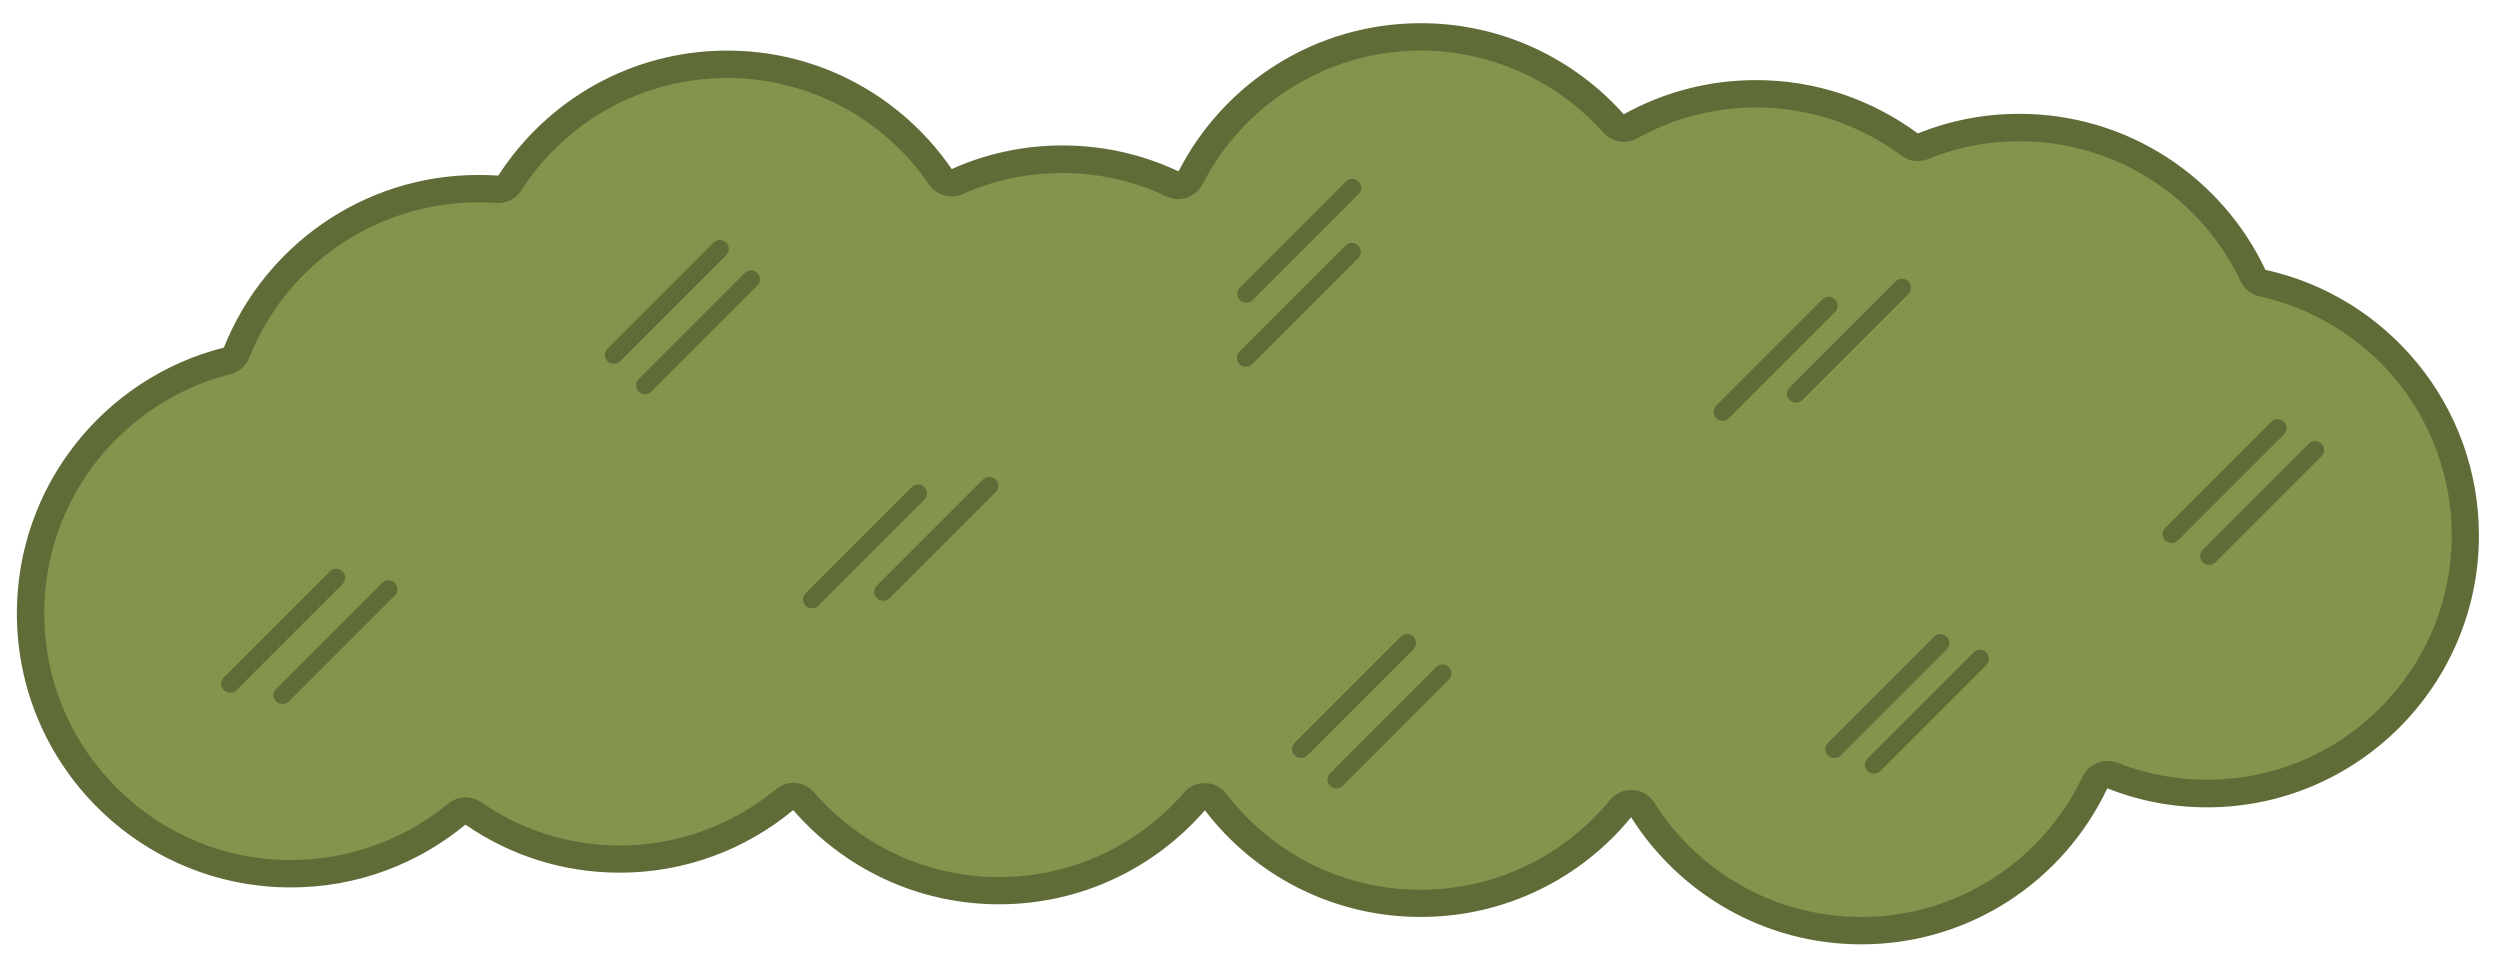 <?xml version="1.0" encoding="utf-8"?>
<!-- Generator: Adobe Illustrator 22.1.0, SVG Export Plug-In . SVG Version: 6.00 Build 0)  -->
<svg version="1.1" id="bush1" xmlns="http://www.w3.org/2000/svg" xmlns:xlink="http://www.w3.org/1999/xlink" x="0px" y="0px"
	 viewBox="0 0 1186 454" style="enable-background:new 0 0 1186 454;" xml:space="preserve">
<style type="text/css">
	.st0{fill:#83944C;}
	.st1{fill:#606C38;}
</style>
<g>
	<g>
		<path class="st0" d="M883,441.5c-42.3,0-81.1-21.4-103.7-57.3c-1.1-1.8-3-2.9-5.1-3c-0.1,0-0.3,0-0.4,0c-1.9,0-3.8,0.9-5,2.4
			c-23.4,28.5-57.9,44.9-94.8,44.9c-38.4,0-73.9-17.5-97.3-48.1c-1.2-1.6-3-2.5-5-2.5c-0.1,0-0.1,0-0.2,0c-1.9,0-3.7,0.8-4.9,2.2
			c-23.3,26.9-57.1,42.4-92.6,42.4c-35.6,0-69.4-15.5-92.7-42.5c-1.3-1.5-3.1-2.3-4.9-2.3c-1.5,0-2.9,0.5-4.1,1.5
			c-21.9,18.2-49.7,28.2-78.2,28.2c-25,0-49-7.5-69.5-21.6c-1.1-0.8-2.4-1.2-3.7-1.2c-1.5,0-2.9,0.5-4.1,1.5
			c-22.1,18.2-50,28.3-78.7,28.3c-68.1,0-123.5-55.4-123.5-123.5c0-56.7,38.4-106,93.3-119.8c2-0.5,3.7-2,4.5-3.9
			c9-22.7,24.5-42.1,44.7-56C177.6,97,201.8,89.5,227,89.5c2.9,0,5.9,0.1,8.9,0.3c0.2,0,0.3,0,0.5,0c2.2,0,4.3-1.1,5.5-3
			c22.7-35.3,61.2-56.4,103.1-56.4c40.4,0,78.2,19.9,101.1,53.3c1.2,1.8,3.3,2.8,5.4,2.8c0.9,0,1.8-0.2,2.6-0.6
			c15.7-7,32.5-10.6,49.9-10.6c18.3,0,35.9,3.9,52.3,11.7c0.9,0.4,1.8,0.6,2.8,0.6c2.4,0,4.6-1.3,5.8-3.5
			c21.1-41.2,62.9-66.8,109.1-66.8c34.9,0,68.2,15,91.5,41c1.3,1.4,3,2.2,4.9,2.2c1.1,0,2.2-0.3,3.2-0.8
			c18.1-10.1,38.7-15.4,59.5-15.4c26.5,0,51.7,8.3,72.9,24c1.1,0.8,2.5,1.3,3.9,1.3c0.8,0,1.6-0.2,2.4-0.5c14.6-5.9,30-8.9,45.8-8.9
			c23.7,0,46.6,6.8,66.4,19.6c19.3,12.5,34.6,30,44.4,50.7c0.9,1.8,2.5,3.1,4.5,3.6c26.8,5.9,51.3,20.9,68.7,42.4
			c17.7,21.7,27.5,49.2,27.5,77.3c0,67.5-55,122.5-122.5,122.5c-15.5,0-30.6-2.9-44.9-8.5c-0.8-0.3-1.6-0.5-2.4-0.5
			c-2.4,0-4.8,1.4-5.9,3.7c-9.8,20.7-25.1,38.2-44.4,50.7C929.6,434.7,906.7,441.5,883,441.5z"/>
		<path class="st1" d="M674,24c33,0,64.6,14.2,86.6,38.9c2.5,2.8,6.1,4.4,9.7,4.4c2.2,0,4.3-0.5,6.3-1.6C793.8,56,813.3,51,833,51
			c25.1,0,48.9,7.9,69,22.8c2.3,1.7,5,2.6,7.7,2.6c1.6,0,3.3-0.3,4.9-0.9C928.4,69.8,943,67,958,67c22.4,0,44.2,6.4,62.9,18.5
			c18.3,11.8,32.8,28.4,42.1,48c1.7,3.6,5,6.3,9,7.1c25.4,5.6,48.5,19.8,65.1,40.1c16.8,20.6,26,46.6,26,73.2c0,31-12.1,60.1-34,82
			c-21.9,21.9-51,34-82,34c-14.7,0-29-2.7-42.5-8c-1.6-0.6-3.2-0.9-4.8-0.9c-4.9,0-9.5,2.8-11.8,7.4c-9.3,19.6-23.8,36.2-42.1,48
			C927.1,428.6,905.4,435,883,435c-20,0-39.6-5.1-56.9-14.9c-16.8-9.4-31-23.1-41.3-39.3c-2.2-3.5-6-5.8-10.2-6c-0.3,0-0.5,0-0.8,0
			c-3.9,0-7.6,1.7-10.1,4.8c-22.2,27-54.9,42.5-89.8,42.5c-18.4,0-35.9-4.2-52.2-12.4c-15.5-7.8-29.3-19.3-39.9-33.1
			c-2.4-3.1-6-5-9.9-5.1c-0.1,0-0.3,0-0.4,0c-3.8,0-7.4,1.6-9.8,4.5c-22.1,25.5-54,40.1-87.7,40.1c-33.7,0-65.7-14.7-87.8-40.2
			c-2.6-3-6.2-4.5-9.8-4.5c-2.9,0-5.9,1-8.3,3c-20.7,17.2-47,26.7-74,26.7c-23.7,0-46.4-7.1-65.8-20.5c-2.2-1.5-4.8-2.3-7.4-2.3
			c-3,0-5.9,1-8.3,3C191.6,398.5,165.2,408,138,408c-31.3,0-60.6-12.2-82.7-34.3C33.2,351.6,21,322.3,21,291
			c0-26.6,8.7-51.6,25.1-72.5c16-20.2,38.4-34.8,63.2-41c4-1,7.4-3.9,8.9-7.8c8.6-21.5,23.2-39.9,42.3-53.1
			C180.2,103.1,203.1,96,227,96c2.8,0,5.6,0.1,8.5,0.3c0.3,0,0.6,0,0.9,0c4.4,0,8.5-2.2,10.9-6C268.8,57,305.3,37,345,37
			c38.3,0,74.1,18.9,95.7,50.5c2.5,3.6,6.5,5.7,10.7,5.7c1.8,0,3.6-0.4,5.3-1.1c14.9-6.7,30.8-10,47.2-10c17.3,0,34,3.7,49.5,11.1
			c1.8,0.8,3.7,1.3,5.5,1.3c4.7,0,9.3-2.6,11.6-7.1c9.6-18.7,24.1-34.5,42-45.7C631,30.1,652.2,24,674,24 M674,11
			c-50.1,0-93.6,28.6-114.9,70.3C542.4,73.4,523.7,69,504,69c-18.7,0-36.5,4-52.5,11.2C428.2,46.2,389.2,24,345,24
			c-45.6,0-85.6,23.6-108.6,59.3c-3.1-0.2-6.2-0.3-9.4-0.3c-54.8,0-101.7,33.9-120.8,81.9C49.8,179.1,8,230.2,8,291
			c0,71.8,58.2,130,130,130c31.5,0,60.3-11.2,82.8-29.8c20.8,14.4,46,22.8,73.2,22.8c31.3,0,60-11.2,82.3-29.7
			C400,411.7,435,429,474,429c39,0,73.9-17.3,97.6-44.6C595.1,415.2,632.2,435,674,435c40.2,0,76.2-18.4,99.8-47.3
			C796.7,423.9,837,448,883,448c51.6,0,96-30.2,116.7-74c14.6,5.8,30.6,9,47.3,9c71.2,0,129-57.8,129-129
			c0-61.7-43.4-113.3-101.3-126c-20.6-43.7-65.1-74-116.7-74c-17.1,0-33.3,3.3-48.2,9.3C888.3,47.4,861.8,38,833,38
			c-22.7,0-44.1,5.9-62.7,16.2C746.7,27.7,712.3,11,674,11L674,11z"/>
	</g>
	<g>
		<path class="st1" d="M817.2,199.6c-1.1,0-2.2-0.4-3-1.2c-1.7-1.7-1.7-4.3,0-6l50.3-50.3c1.7-1.7,4.3-1.7,6,0c1.7,1.7,1.7,4.3,0,6
			l-50.3,50.3C819.4,199.2,818.3,199.6,817.2,199.6z"/>
	</g>
	<g>
		<path class="st1" d="M852,191c-1.1,0-2.2-0.4-3-1.2c-1.7-1.7-1.7-4.3,0-6l50.3-50.3c1.7-1.7,4.3-1.7,6,0c1.7,1.7,1.7,4.3,0,6
			L855,189.8C854.1,190.6,853.1,191,852,191z"/>
	</g>
	<g>
		<path class="st1" d="M617.2,359.6c-1.1,0-2.2-0.4-3-1.2c-1.7-1.7-1.7-4.3,0-6l50.3-50.3c1.7-1.7,4.3-1.7,6,0c1.7,1.7,1.7,4.3,0,6
			l-50.3,50.3C619.4,359.2,618.3,359.6,617.2,359.6z"/>
	</g>
	<g>
		<path class="st1" d="M634,374c-1.1,0-2.2-0.4-3-1.2c-1.7-1.7-1.7-4.3,0-6l50.3-50.3c1.7-1.7,4.3-1.7,6,0c1.7,1.7,1.7,4.3,0,6
			L637,372.8C636.1,373.6,635.1,374,634,374z"/>
	</g>
	<g>
		<path class="st1" d="M1030.2,257.6c-1.1,0-2.2-0.4-3-1.2c-1.7-1.7-1.7-4.3,0-6l50.3-50.3c1.7-1.7,4.3-1.7,6,0c1.7,1.7,1.7,4.3,0,6
			l-50.3,50.3C1032.4,257.2,1031.3,257.6,1030.2,257.6z"/>
	</g>
	<g>
		<path class="st1" d="M1048,268c-1.1,0-2.2-0.4-3-1.2c-1.7-1.7-1.7-4.3,0-6l50.3-50.3c1.7-1.7,4.3-1.7,6,0c1.7,1.7,1.7,4.3,0,6
			l-50.3,50.3C1050.1,267.6,1049.1,268,1048,268z"/>
	</g>
	<g>
		<path class="st1" d="M591.2,143.6c-1.1,0-2.2-0.4-3-1.2c-1.7-1.7-1.7-4.3,0-6l50.3-50.3c1.7-1.7,4.3-1.7,6,0c1.7,1.7,1.7,4.3,0,6
			l-50.3,50.3C593.4,143.2,592.3,143.6,591.2,143.6z"/>
	</g>
	<g>
		<path class="st1" d="M591,174c-1.1,0-2.2-0.4-3-1.2c-1.7-1.7-1.7-4.3,0-6l50.3-50.3c1.7-1.7,4.3-1.7,6,0c1.7,1.7,1.7,4.3,0,6
			L594,172.8C593.1,173.6,592.1,174,591,174z"/>
	</g>
	<g>
		<path class="st1" d="M291.2,172.6c-1.1,0-2.2-0.4-3-1.2c-1.7-1.7-1.7-4.3,0-6l50.3-50.3c1.7-1.7,4.3-1.7,6,0c1.7,1.7,1.7,4.3,0,6
			l-50.3,50.3C293.4,172.2,292.3,172.6,291.2,172.6z"/>
	</g>
	<g>
		<path class="st1" d="M306,187c-1.1,0-2.2-0.4-3-1.2c-1.7-1.7-1.7-4.3,0-6l50.3-50.3c1.7-1.7,4.3-1.7,6,0c1.7,1.7,1.7,4.3,0,6
			L309,185.8C308.1,186.6,307.1,187,306,187z"/>
	</g>
	<g>
		<path class="st1" d="M109.2,328.6c-1.1,0-2.2-0.4-3-1.2c-1.7-1.7-1.7-4.3,0-6l50.3-50.3c1.7-1.7,4.3-1.7,6,0c1.7,1.7,1.7,4.3,0,6
			l-50.3,50.3C111.4,328.2,110.3,328.6,109.2,328.6z"/>
	</g>
	<g>
		<path class="st1" d="M134,334c-1.1,0-2.2-0.4-3-1.2c-1.7-1.7-1.7-4.3,0-6l50.3-50.3c1.7-1.7,4.3-1.7,6,0c1.7,1.7,1.7,4.3,0,6
			L137,332.8C136.1,333.6,135.1,334,134,334z"/>
	</g>
	<g>
		<path class="st1" d="M385.2,288.6c-1.1,0-2.2-0.4-3-1.2c-1.7-1.7-1.7-4.3,0-6l50.3-50.3c1.7-1.7,4.3-1.7,6,0c1.7,1.7,1.7,4.3,0,6
			l-50.3,50.3C387.4,288.2,386.3,288.6,385.2,288.6z"/>
	</g>
	<g>
		<path class="st1" d="M419,285c-1.1,0-2.2-0.4-3-1.2c-1.7-1.7-1.7-4.3,0-6l50.3-50.3c1.7-1.7,4.3-1.7,6,0c1.7,1.7,1.7,4.3,0,6
			L422,283.8C421.1,284.6,420.1,285,419,285z"/>
	</g>
	<g>
		<path class="st1" d="M870.2,359.6c-1.1,0-2.2-0.4-3-1.2c-1.7-1.7-1.7-4.3,0-6l50.3-50.3c1.7-1.7,4.3-1.7,6,0c1.7,1.7,1.7,4.3,0,6
			l-50.3,50.3C872.4,359.2,871.3,359.6,870.2,359.6z"/>
	</g>
	<g>
		<path class="st1" d="M889,367c-1.1,0-2.2-0.4-3-1.2c-1.7-1.7-1.7-4.3,0-6l50.3-50.3c1.7-1.7,4.3-1.7,6,0c1.7,1.7,1.7,4.3,0,6
			L892,365.8C891.1,366.6,890.1,367,889,367z"/>
	</g>
</g>
</svg>
